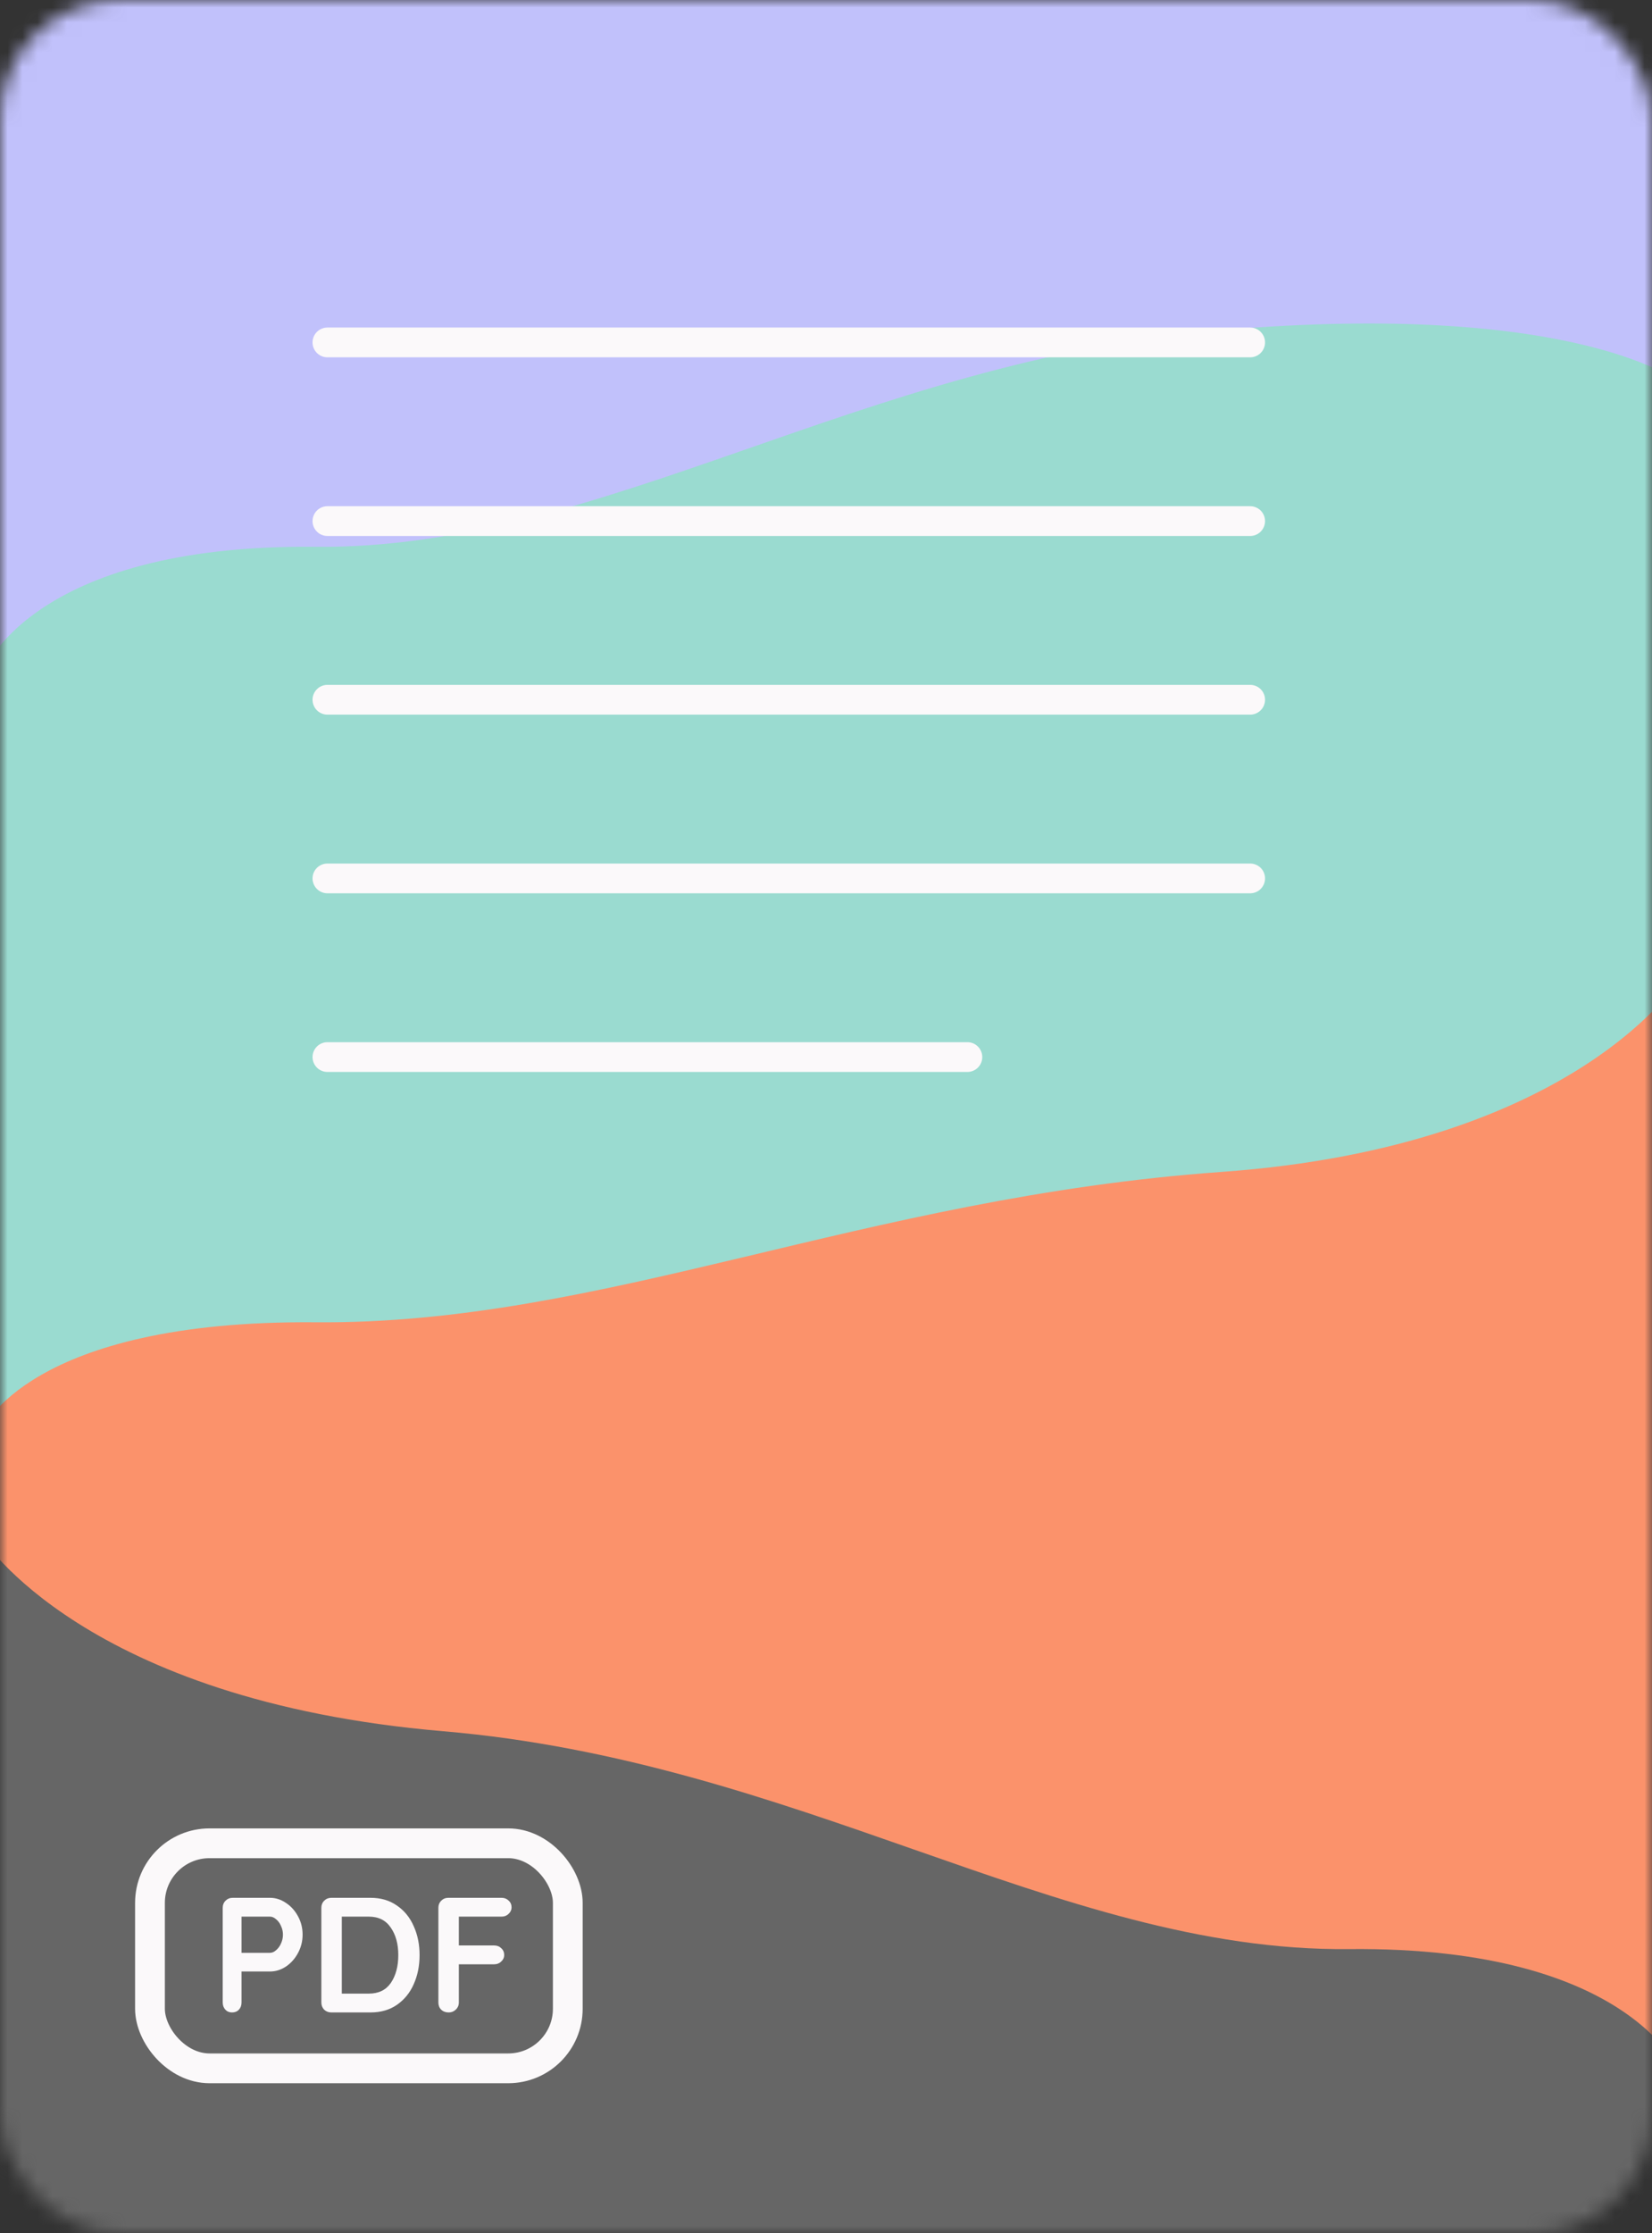 <svg width="111" height="150" viewBox="0 0 111 150" fill="none" xmlns="http://www.w3.org/2000/svg">
<rect x="0" y="0" width="111" height="150" fill="#333333" stroke="none"/>
<mask id="mask0" mask-type="alpha" maskUnits="userSpaceOnUse" x="0" y="0" width="111" height="150">
<rect width="111" height="150" rx="8" fill="#C4C4C4"/>
</mask>
<g mask="url(#mask0)">
<path d="M-1.16 98.855C-1.16 98.855 20.945 91.173 56.005 91.173C91.065 91.173 113.002 81.847 113.002 81.847V154.036H-1.16V98.855Z" fill="#666666"/>
<path fill-rule="evenodd" clip-rule="evenodd" d="M-1.195 82.465C-1.18 82.423 1.915 73.752 21.17 73.947C31.02 74.046 40.382 70.772 50.399 67.269C60.01 63.907 70.224 60.335 82.049 59.331C106.199 57.28 113.01 62.947 113.01 62.947V54.113L113.01 54.113L113.01 139.445C113.01 139.445 109.946 130.72 90.644 130.915C80.794 131.015 71.432 127.736 61.415 124.228C51.804 120.862 41.59 117.286 29.765 116.28C5.615 114.226 -1.195 103.306 -1.195 103.306L-1.195 82.465Z" fill="#FB926B"/>
<path d="M113.001 12.442H96.026L-1.161 8.474V95.996C-1.161 95.996 1.901 88.649 21.196 88.814C40.491 88.979 57.912 80.445 82.053 78.716C106.193 76.987 113.001 65.569 113.001 65.569L113.001 12.442Z" fill="#9ADBD0"/>
<path d="M113.001 -4.622H96.026H-1.161V45.208C-1.161 45.208 1.901 36.532 21.196 36.727C40.491 36.921 57.912 24.217 82.053 22.175C106.193 20.133 113.001 25.775 113.001 25.775L113.001 -4.622Z" fill="#C1C1FB"/>
<path d="M18.143 127.469C18.517 127.469 18.873 127.583 19.21 127.81C19.548 128.03 19.819 128.331 20.024 128.712C20.23 129.086 20.332 129.497 20.332 129.944C20.332 130.384 20.23 130.795 20.024 131.176C19.819 131.557 19.548 131.862 19.21 132.089C18.873 132.309 18.517 132.419 18.143 132.419H16.229V134.498C16.229 134.696 16.171 134.857 16.053 134.982C15.936 135.107 15.782 135.169 15.591 135.169C15.408 135.169 15.258 135.107 15.14 134.982C15.023 134.85 14.964 134.689 14.964 134.498V128.14C14.964 127.949 15.027 127.792 15.151 127.667C15.283 127.535 15.445 127.469 15.635 127.469H18.143ZM18.143 131.165C18.283 131.165 18.418 131.106 18.55 130.989C18.69 130.872 18.8 130.721 18.88 130.538C18.968 130.347 19.012 130.149 19.012 129.944C19.012 129.739 18.968 129.544 18.88 129.361C18.8 129.17 18.69 129.02 18.55 128.91C18.418 128.793 18.283 128.734 18.143 128.734H16.229V131.165H18.143ZM24.892 127.469C25.582 127.469 26.172 127.641 26.663 127.986C27.162 128.323 27.54 128.785 27.796 129.372C28.06 129.951 28.192 130.6 28.192 131.319C28.192 132.038 28.06 132.69 27.796 133.277C27.54 133.856 27.162 134.318 26.663 134.663C26.172 135 25.582 135.169 24.892 135.169H22.263C22.073 135.169 21.911 135.107 21.779 134.982C21.655 134.85 21.592 134.689 21.592 134.498V128.14C21.592 127.949 21.655 127.792 21.779 127.667C21.911 127.535 22.073 127.469 22.263 127.469H24.892ZM24.782 133.904C25.442 133.904 25.937 133.662 26.267 133.178C26.597 132.687 26.762 132.067 26.762 131.319C26.762 130.571 26.594 129.955 26.256 129.471C25.926 128.98 25.435 128.734 24.782 128.734H22.967V133.904H24.782ZM30.831 128.734V130.67H33.207C33.397 130.67 33.555 130.732 33.68 130.857C33.812 130.974 33.878 131.128 33.878 131.319C33.878 131.48 33.812 131.623 33.68 131.748C33.555 131.873 33.397 131.935 33.207 131.935H30.831V134.498C30.831 134.689 30.761 134.85 30.622 134.982C30.49 135.107 30.332 135.169 30.149 135.169C29.943 135.169 29.775 135.107 29.643 134.982C29.518 134.857 29.456 134.696 29.456 134.498V128.14C29.456 127.949 29.518 127.792 29.643 127.667C29.775 127.535 29.936 127.469 30.127 127.469H33.702C33.892 127.469 34.05 127.531 34.175 127.656C34.307 127.773 34.373 127.927 34.373 128.118C34.373 128.279 34.307 128.422 34.175 128.547C34.05 128.672 33.892 128.734 33.702 128.734H30.831Z" fill="#FBF9FA"/>
<rect x="10.077" y="123.807" width="28.073" height="15.116" rx="4" stroke="#FBF9FA" stroke-width="2"/>
<line x1="22" y1="23" x2="84" y2="23" stroke="#FBF9FA" stroke-width="2" stroke-linecap="round"/>
<line x1="22" y1="35" x2="84" y2="35" stroke="#FBF9FA" stroke-width="2" stroke-linecap="round"/>
<line x1="22" y1="47" x2="84" y2="47" stroke="#FBF9FA" stroke-width="2" stroke-linecap="round"/>
<line x1="22" y1="59" x2="84" y2="59" stroke="#FBF9FA" stroke-width="2" stroke-linecap="round"/>
<line x1="22" y1="71" x2="65" y2="71" stroke="#FBF9FA" stroke-width="2" stroke-linecap="round"/>
</g>
</svg>
